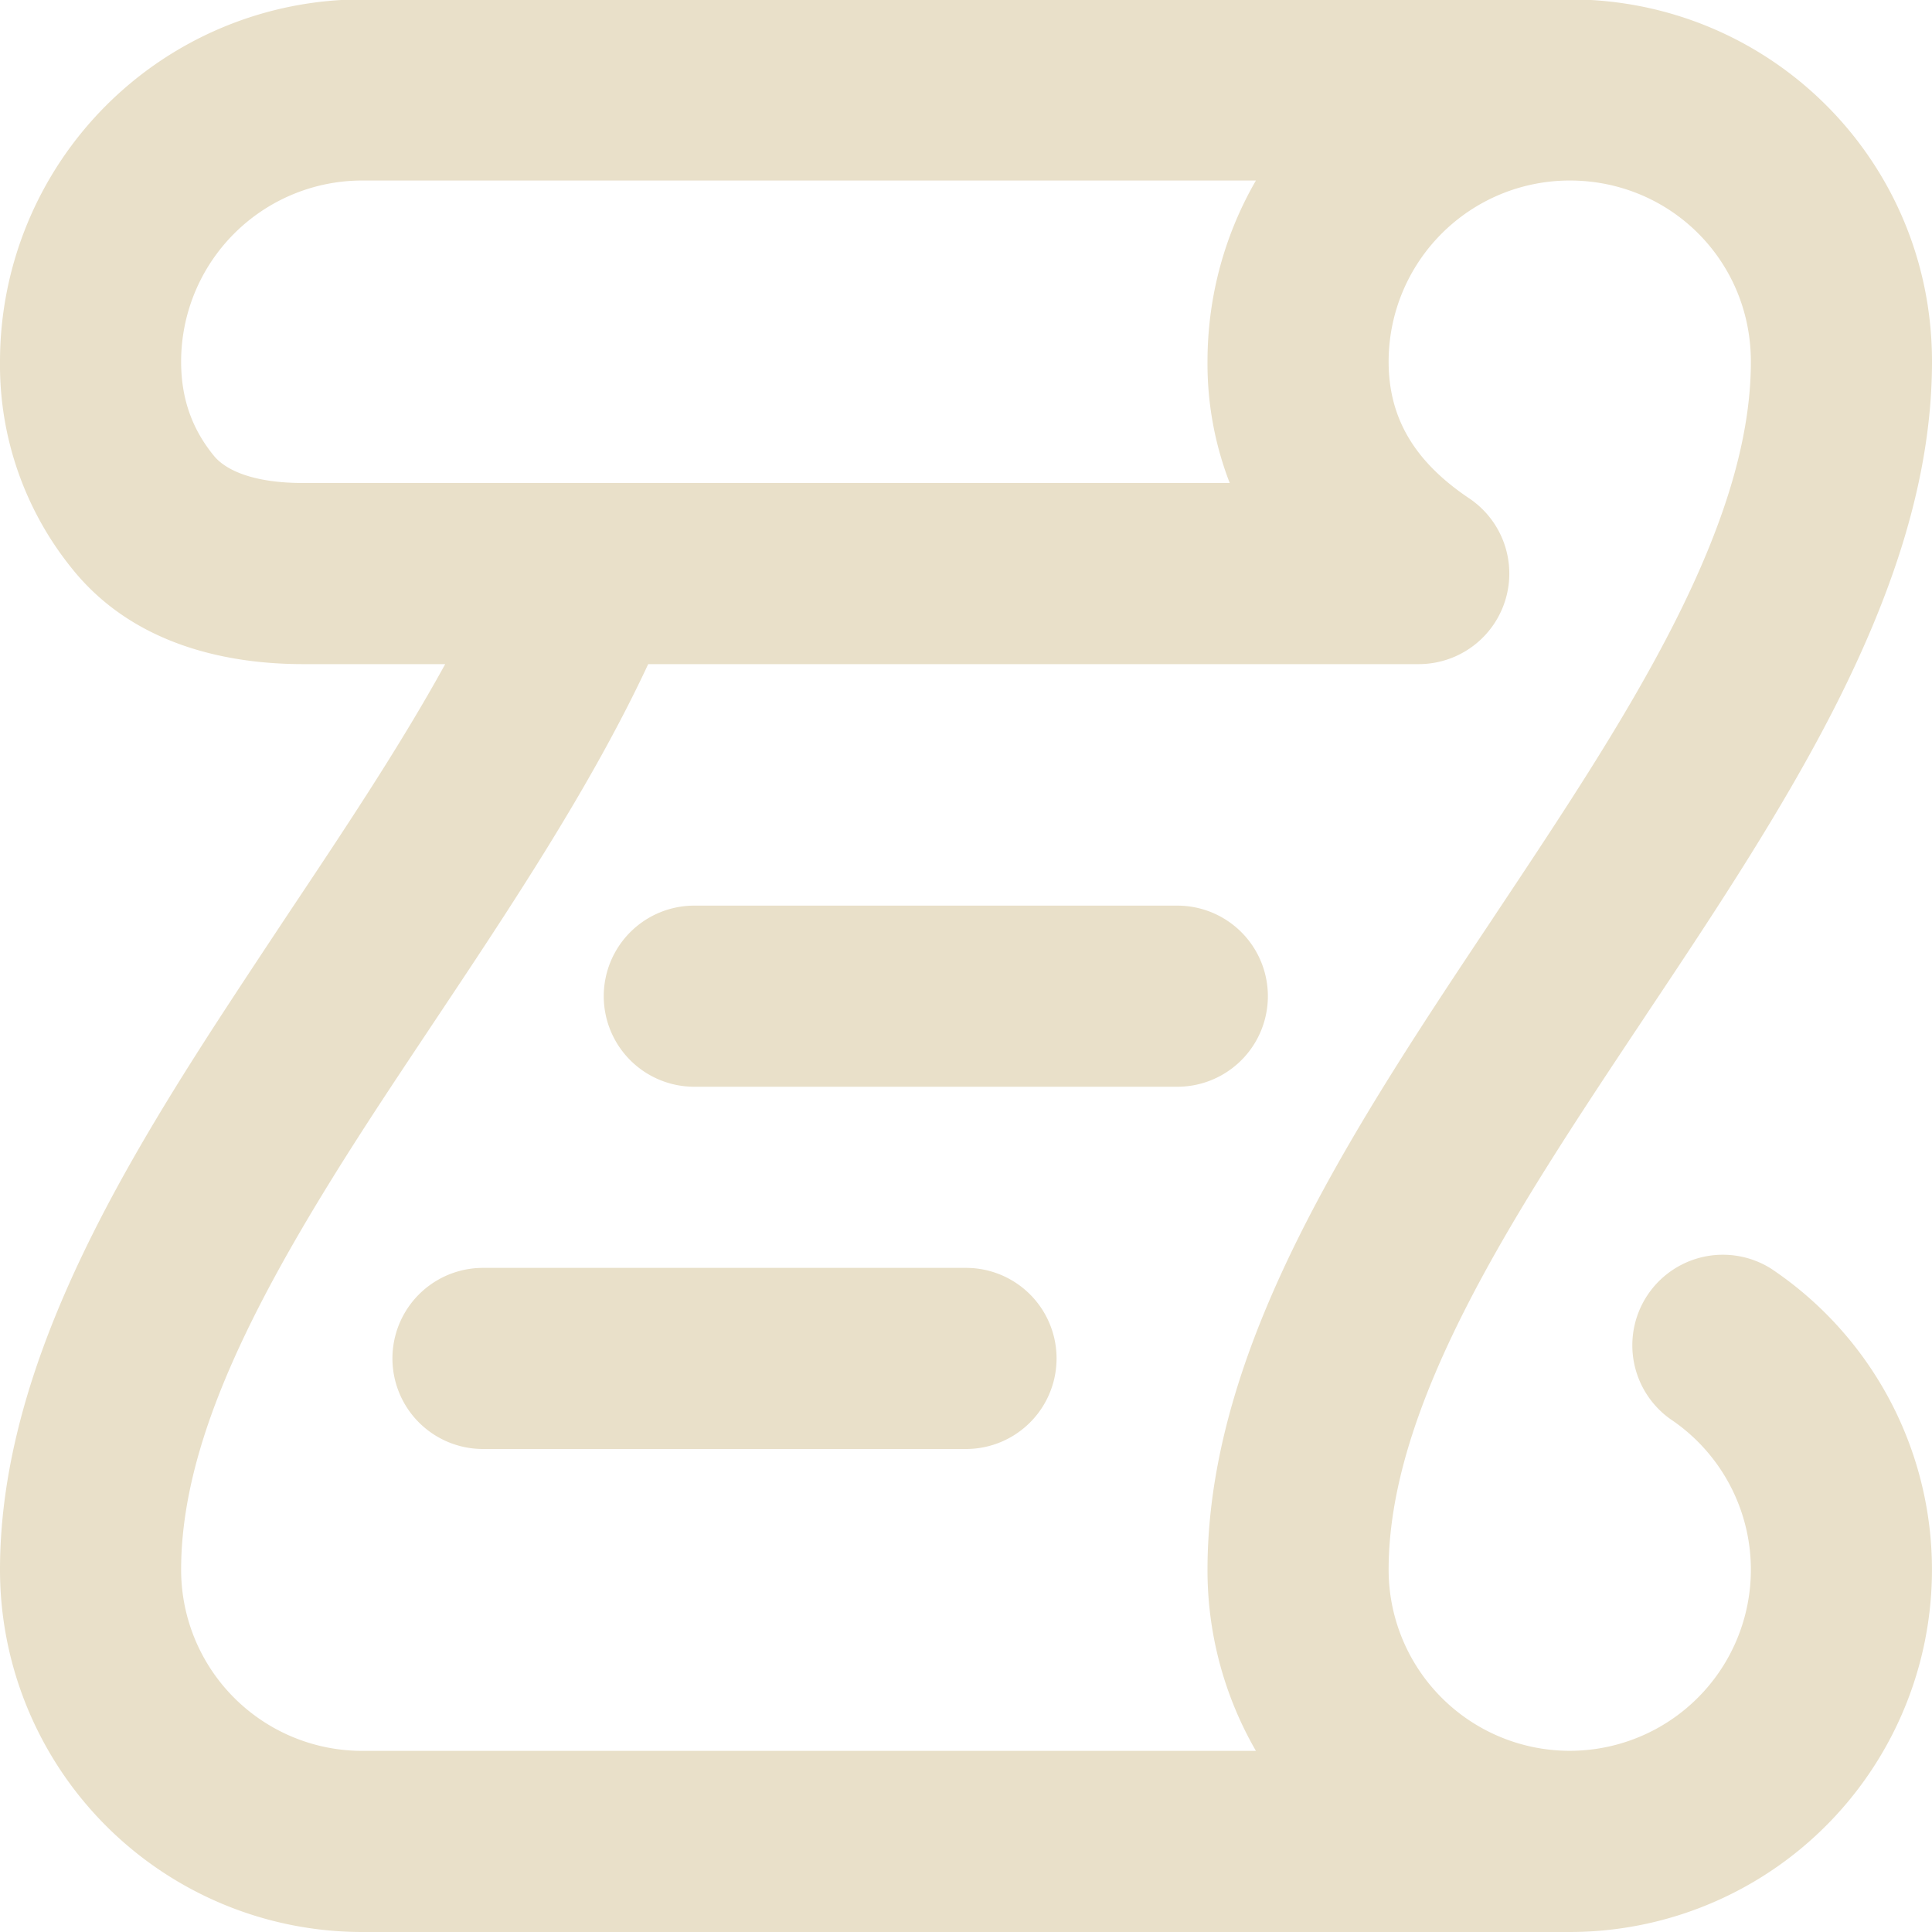 <svg xmlns="http://www.w3.org/2000/svg" viewBox="0 0 16 16" style="width: 1em; height: 1em;">
  <path fill="#e9e0c9" d="M5 8.25a.75.75 0 0 1 .75-.75h4a.75.75 0 0 1 0 1.5h-4A.75.75 0 0 1 5 8.25M4 10.5A.75.75 0 0 0 4 12h4a.75.75 0 0 0 0-1.5z"/>
  <path fill="#e9e0c9" d="M13-.005c1.654 0 3 1.328 3 3c0 .982-.338 1.933-.783 2.818c-.443.879-1.028 1.758-1.582 2.588l-.011.017c-.568.853-1.104 1.659-1.501 2.446c-.398.789-.623 1.494-.623 2.136a1.5 1.5 0 1 0 2.333-1.248a.75.75 0 0 1 .834-1.246A3 3 0 0 1 13 16H3a3 3 0 0 1-3-3c0-1.582.891-3.135 1.777-4.506c.209-.322.418-.637.623-.946c.473-.709.923-1.386 1.287-2.048H2.51c-.576 0-1.381-.133-1.907-.783A2.68 2.68 0 0 1 0 2.995a3 3 0 0 1 3-3Zm0 1.5a1.5 1.5 0 0 0-1.5 1.5c0 .476.223.834.667 1.132A.75.75 0 0 1 11.75 5.5H5.368c-.467 1.003-1.141 2.015-1.773 2.963c-.192.289-.381.571-.558.845C2.13 10.711 1.5 11.916 1.5 13A1.5 1.5 0 0 0 3 14.5h7.401A2.989 2.989 0 0 1 10 13c0-.979.338-1.928.784-2.812c.441-.874 1.023-1.748 1.575-2.576l.017-.026c.568-.853 1.103-1.658 1.501-2.448c.398-.79.623-1.497.623-2.143c0-.838-.669-1.5-1.5-1.5m-10 0a1.5 1.5 0 0 0-1.5 1.5c0 .321.1.569.27.778c.097.12.325.227.74.227h7.674A2.737 2.737 0 0 1 10 2.995c0-.546.146-1.059.401-1.5Z"/>
</svg>
